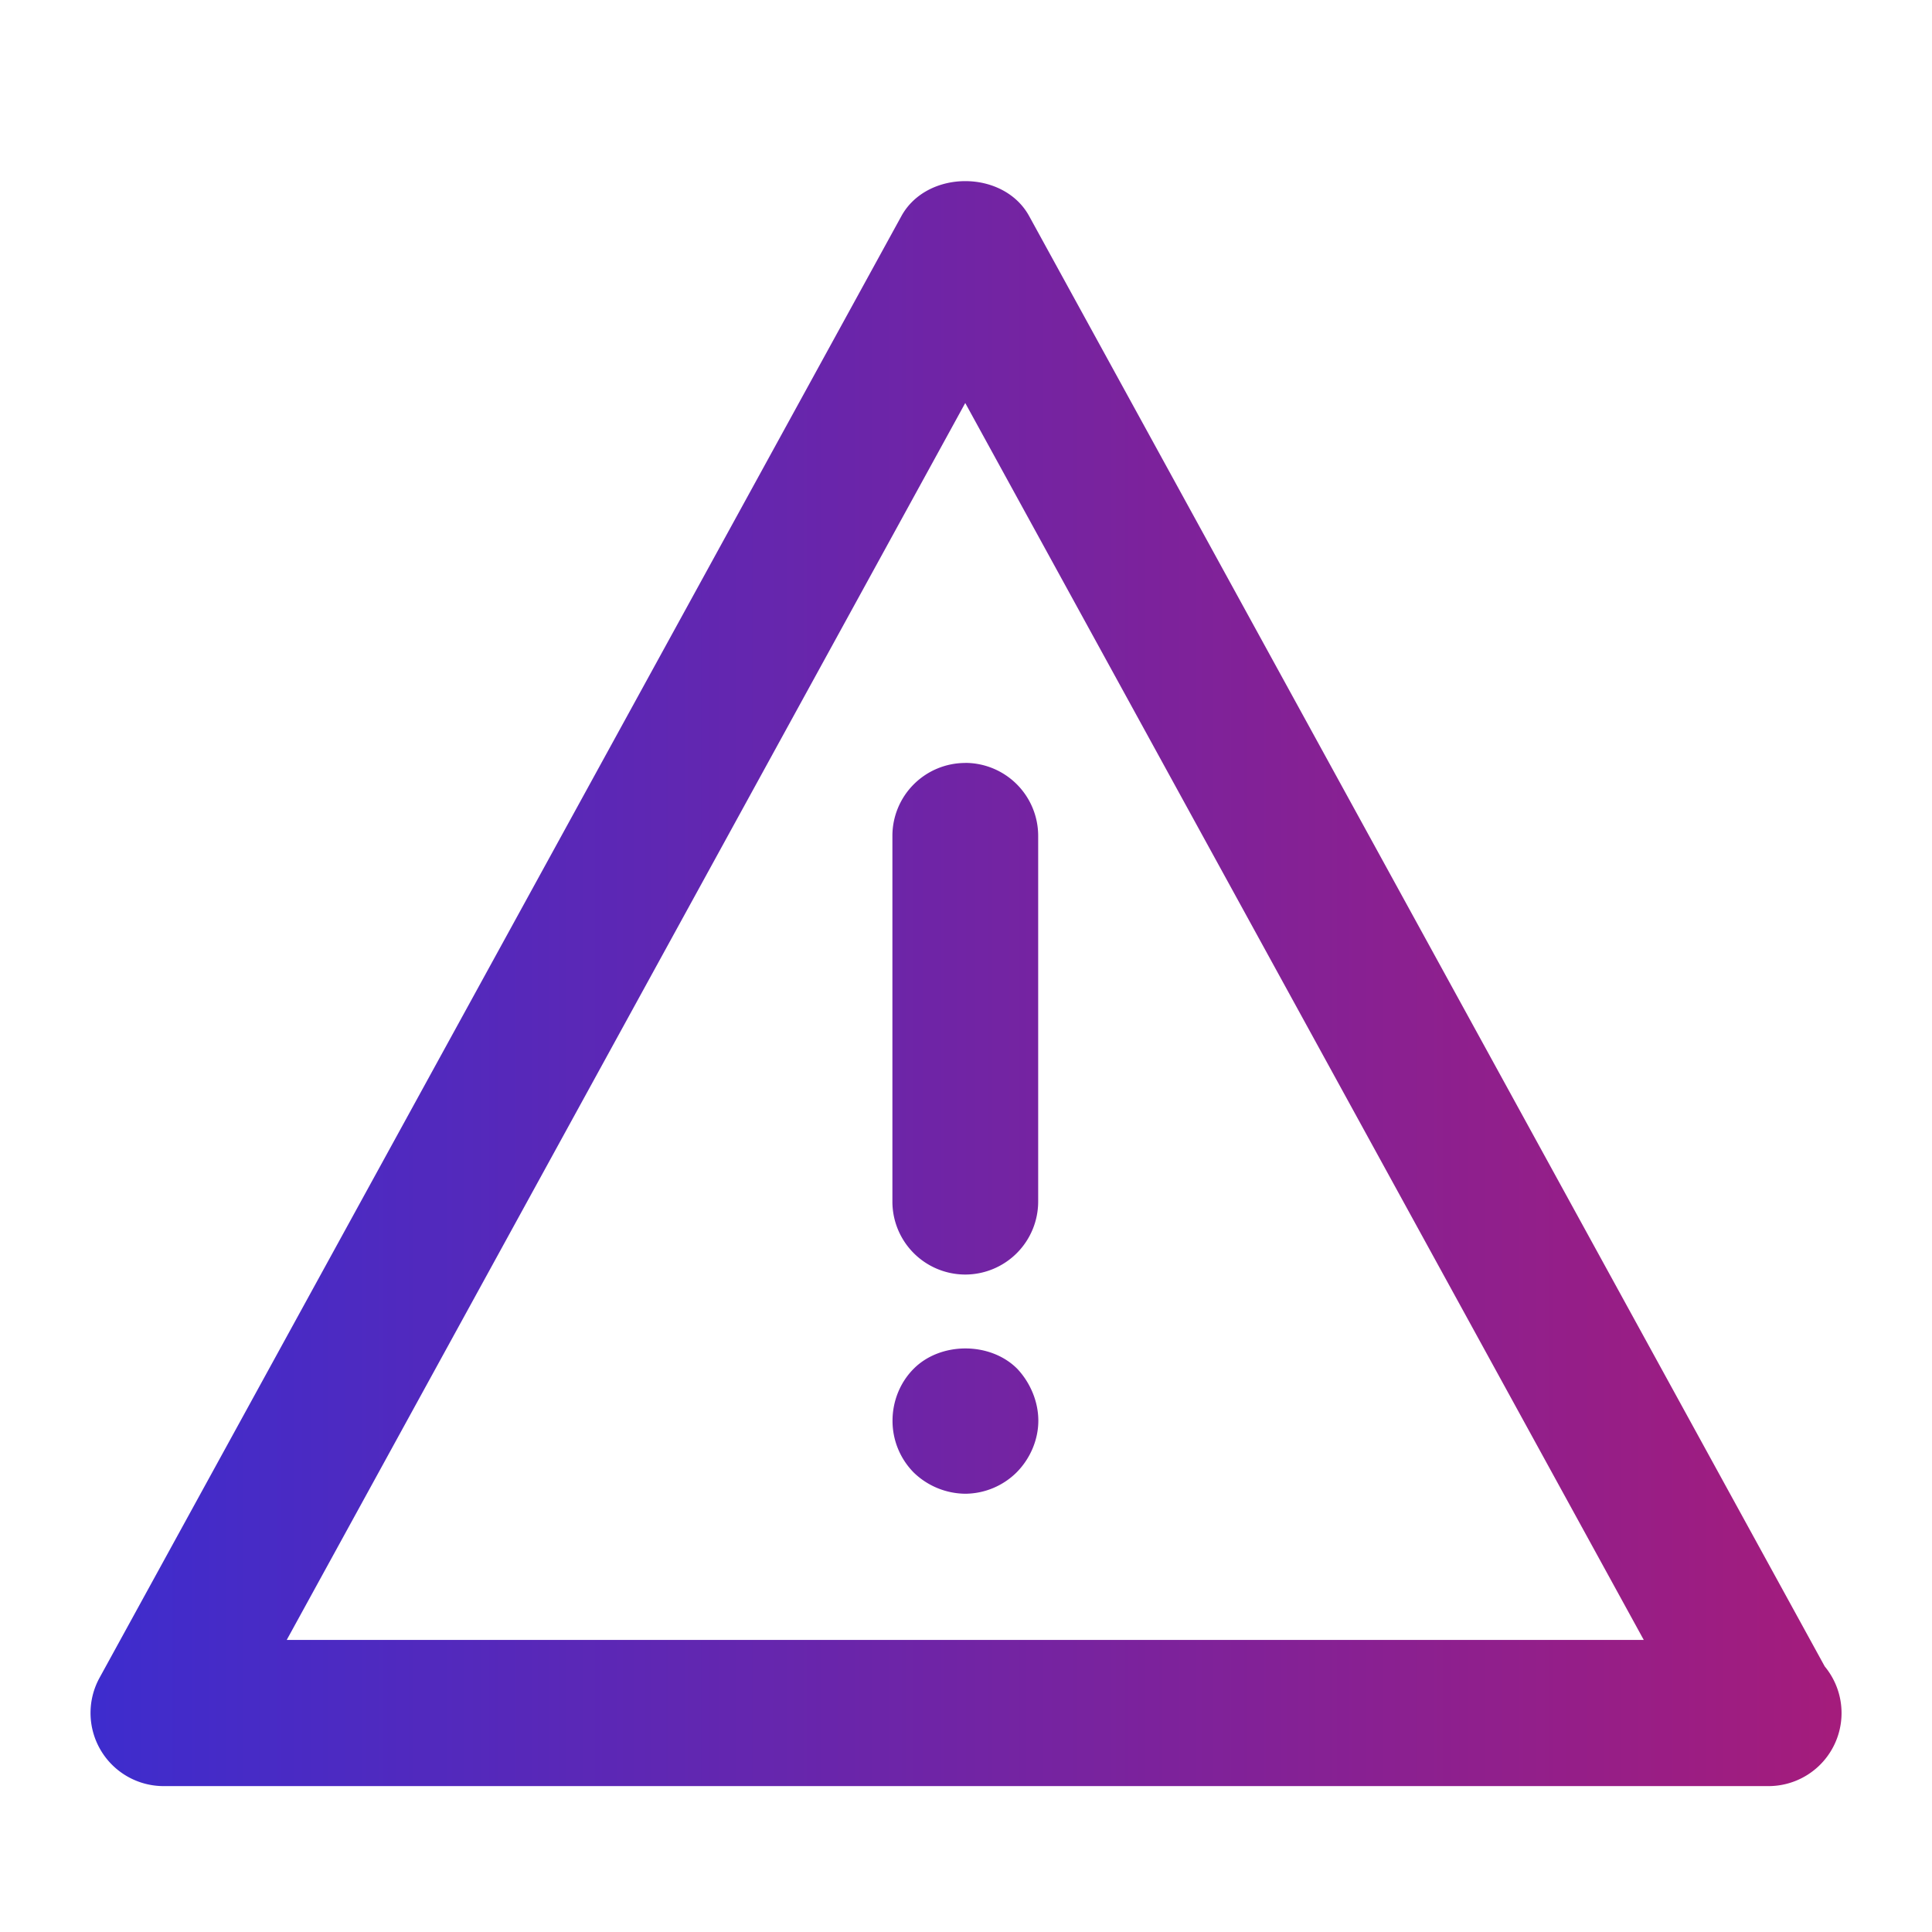 <svg width="64" height="64" viewBox="0 0 64 64" fill="none" xmlns="http://www.w3.org/2000/svg">
    <path fill-rule="evenodd" clip-rule="evenodd" d="M58.584 59.167H5.414a2.423 2.423 0 01-2.116-3.589L29.86 7.158c.848-1.544 3.385-1.544 4.232 0l26.355 48.045a2.42 2.42 0 01-1.862 3.964zM31.975 13.35L9.498 54.325h44.954L31.975 13.35zm0 11.922a2.418 2.418 0 012.416 2.421V39.8a2.42 2.42 0 01-2.416 2.421 2.417 2.417 0 01-2.413-2.421V27.694a2.416 2.416 0 012.413-2.42zm1.721 20.069c.434.46.7 1.09.7 1.72 0 .63-.266 1.258-.724 1.718a2.437 2.437 0 01-1.69.703 2.486 2.486 0 01-1.714-.703 2.433 2.433 0 01-.702-1.718c0-.63.242-1.26.702-1.72.891-.896 2.535-.896 3.428 0z"
        fill="url(#paint0_linear)" />
    <defs>
        <linearGradient id="paint0_linear" x1=".643%" y1="49.357%" x2="99.357%" y2="49.357%" gradientUnits="userSpaceOnUse">
            <stop stop-color="#392DD1" offset="0%" />
            <stop stop-color="#A91B78" offset="100%" />
        </linearGradient>
    </defs>
</svg>
